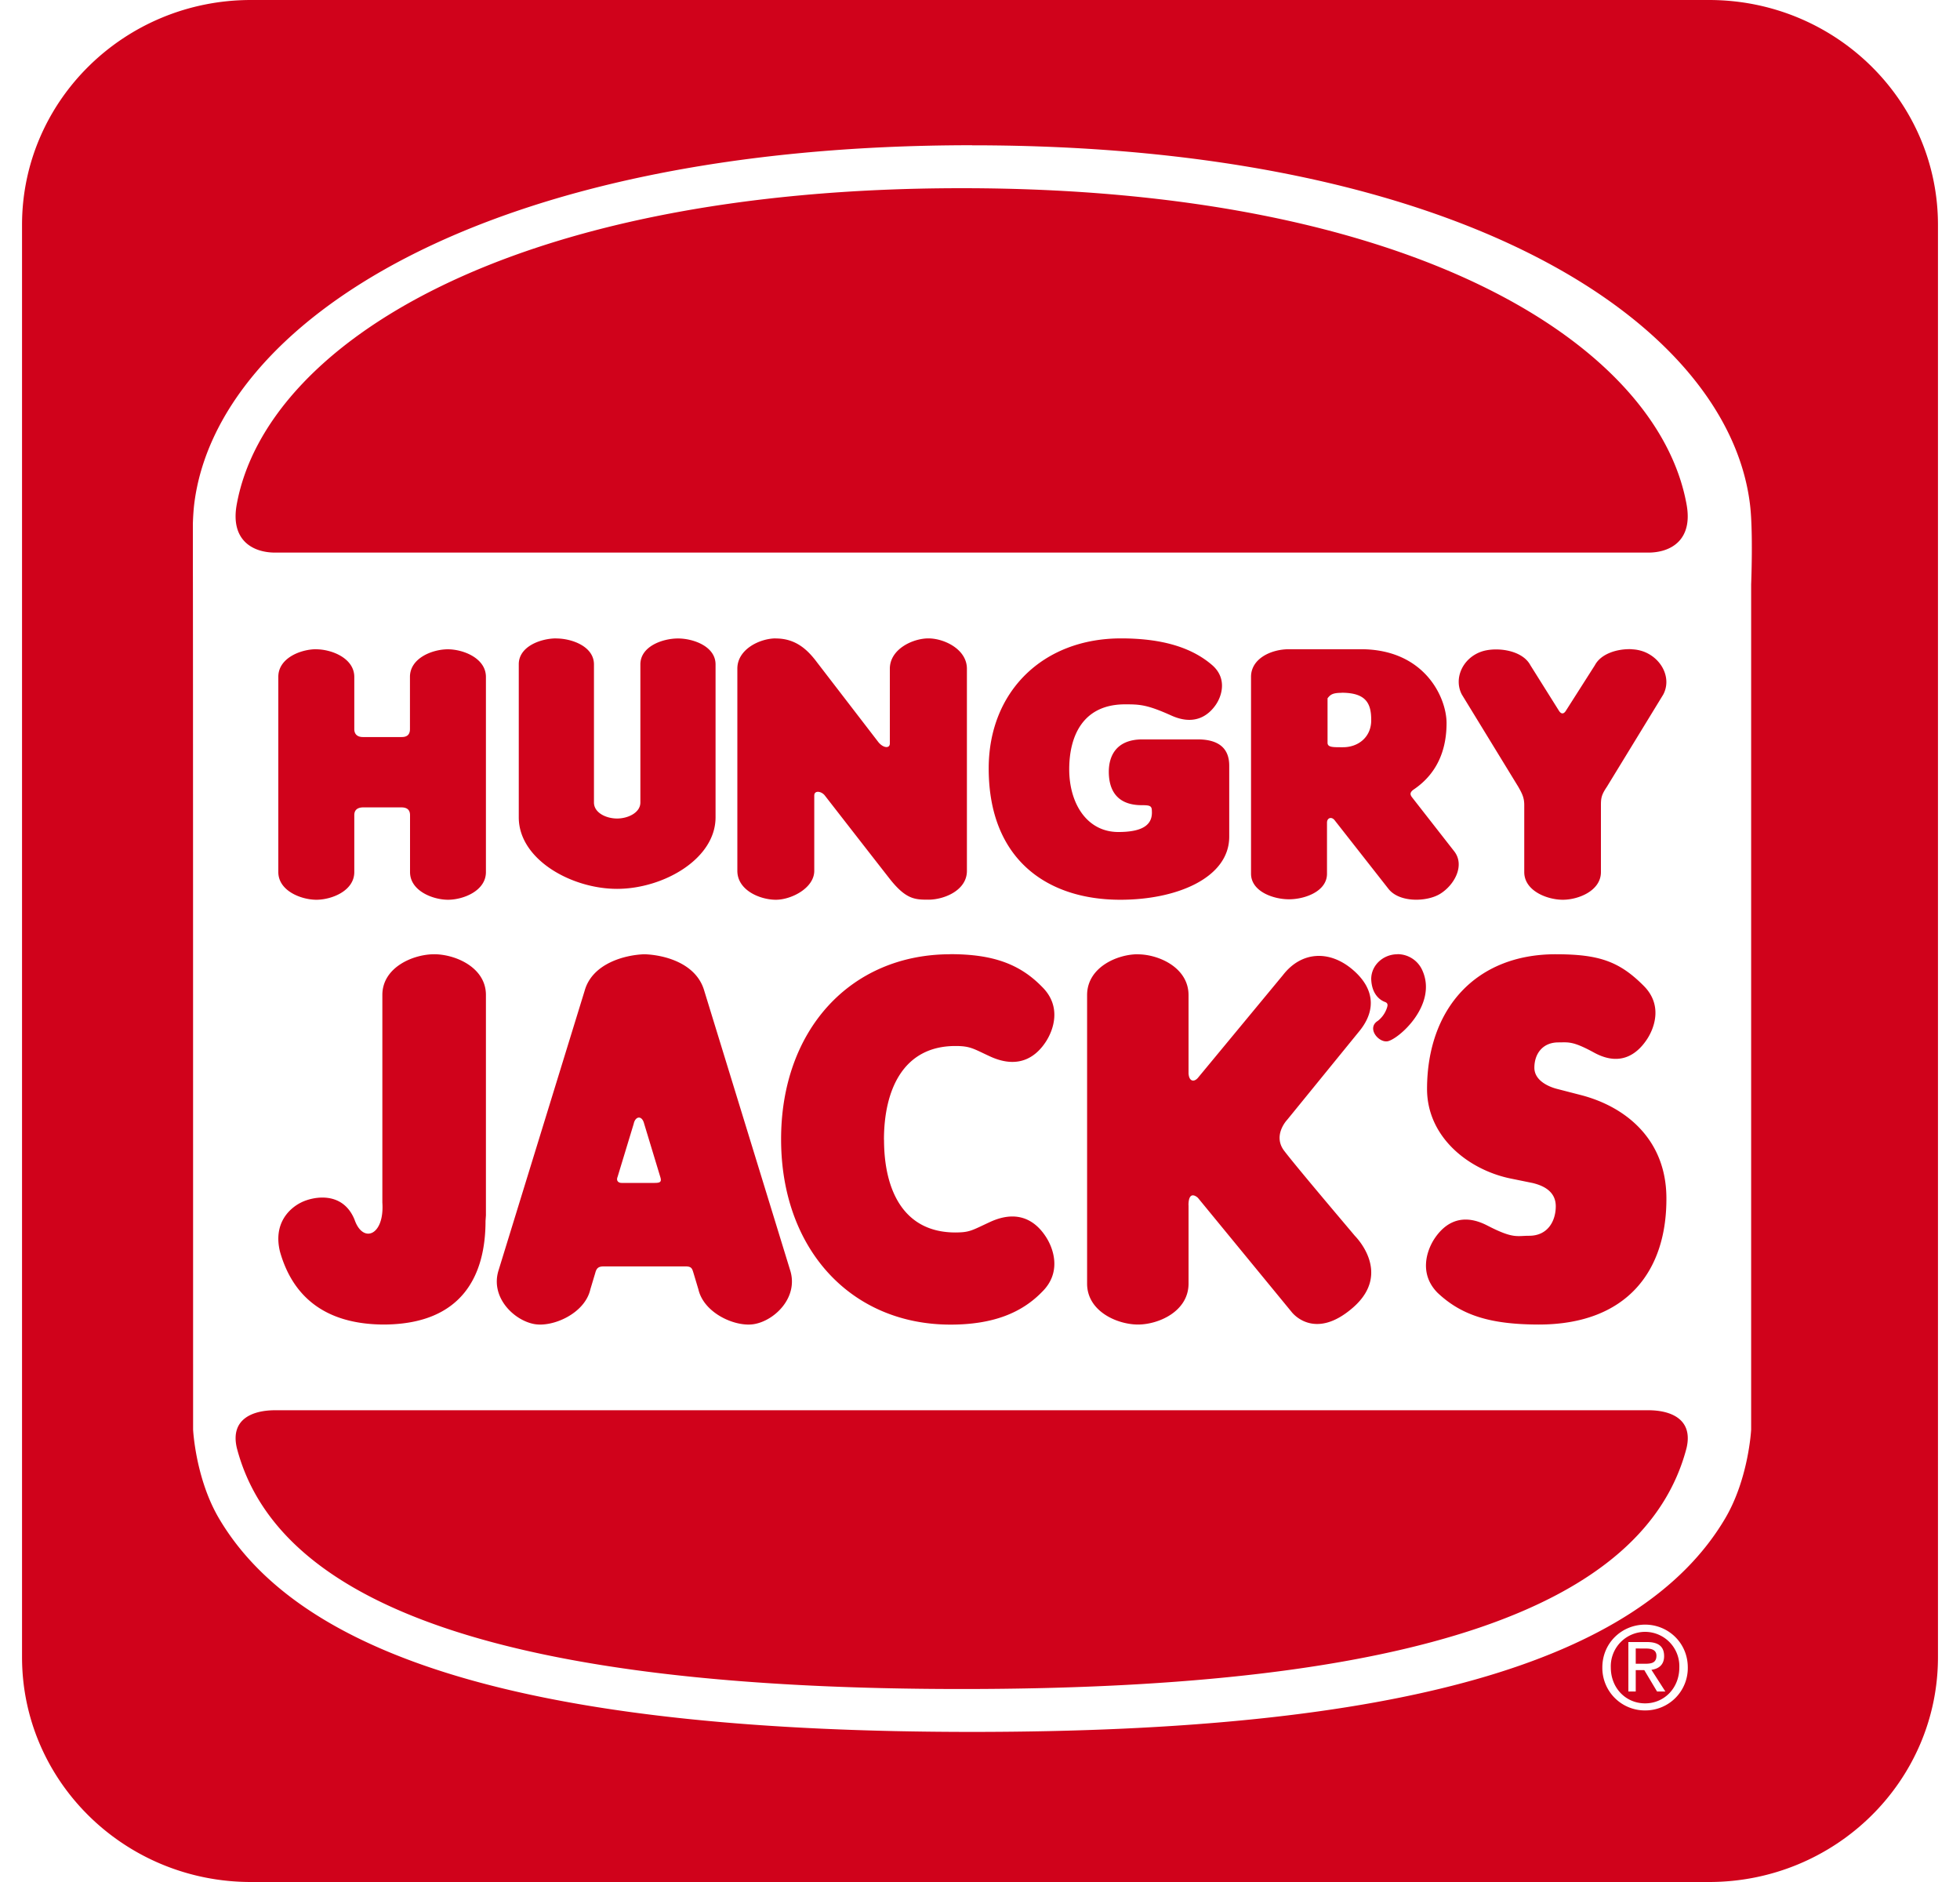 <svg fill="#D0021B" role="img" viewBox="0 0 25 24" xmlns="http://www.w3.org/2000/svg"><title>Hungry Jack's</title><path d="M3.201 0C1.589 0 0.281 1.284 0.281 2.868v18.264c0 1.583 1.307 2.868 2.92 2.868h18.598c1.613 0 2.92-1.285 2.92-2.868V2.868C24.719 1.284 23.411 0 21.799 0z m9.198 1.853c6.255 0 9.633 2.274 9.921 4.569 0.044 0.339 0.016 1.03 0.016 1.031v10.778s-0.031 0.623-0.331 1.132c-1.086 1.841-4.183 2.723-9.606 2.723s-8.52-0.882-9.606-2.723c-0.3-0.509-0.33-1.132-0.33-1.132s0-10.874-0.003-11.011v-0.541c0.003-0.095 0.009-0.183 0.018-0.257 0.288-2.295 3.666-4.57 9.921-4.57z m-0.132 0.547c-5.789 0-8.873 2.006-9.246 4.025-0.088 0.463 0.201 0.622 0.489 0.622H21.023c0.288 0 0.576-0.159 0.488-0.622-0.373-2.019-3.457-4.025-9.245-4.025zM7.095 8.141c-0.193 0-0.479 0.1-0.478 0.331v1.952c0 0.535 0.67 0.911 1.254 0.911s1.255-0.377 1.256-0.911V8.473c0-0.231-0.285-0.331-0.479-0.331-0.196 0-0.48 0.1-0.48 0.331v1.761c0 0.129-0.157 0.204-0.297 0.204-0.141 0-0.295-0.074-0.295-0.204v-1.761c0-0.231-0.285-0.331-0.48-0.331z m2.8 0c-0.199 0-0.491 0.136-0.49 0.387v2.577c0 0.25 0.292 0.369 0.491 0.369s0.49-0.15 0.49-0.369v-0.96c0-0.07 0.092-0.056 0.135 0 0 0 0.622 0.8 0.828 1.063 0.207 0.262 0.322 0.265 0.493 0.265 0.2 0 0.491-0.118 0.491-0.367V8.528c0-0.249-0.291-0.387-0.491-0.387s-0.492 0.137-0.492 0.387v0.952c0 0.071-0.089 0.059-0.15-0.021l-0.78-1.014c-0.119-0.159-0.27-0.303-0.524-0.303z m4.404 0c-0.996 0-1.688 0.678-1.688 1.658 0 1.154 0.738 1.675 1.679 1.675 0.728 0 1.389-0.283 1.389-0.804v-0.906c0-0.238-0.155-0.335-0.403-0.335h-0.703c-0.352 0-0.43 0.232-0.43 0.412 0 0.18 0.061 0.427 0.421 0.427 0.099 0 0.128 0.007 0.128 0.071 0.012 0.17-0.102 0.271-0.427 0.271-0.399 0-0.626-0.36-0.627-0.798 0-0.438 0.183-0.83 0.712-0.83 0.188 0 0.28 0.003 0.591 0.143 0.313 0.141 0.484-0.022 0.56-0.128 0.078-0.106 0.161-0.338-0.037-0.513-0.269-0.234-0.656-0.343-1.165-0.343z m-10.264 0.138c-0.198 0-0.486 0.112-0.485 0.353v2.489c0 0.238 0.288 0.352 0.484 0.353 0.198 0 0.485-0.114 0.485-0.353v-0.726c0-0.077 0.055-0.099 0.116-0.099h0.483c0.061 0 0.112 0.021 0.112 0.099v0.726c0 0.238 0.287 0.352 0.483 0.353 0.198 0 0.485-0.114 0.485-0.353V8.633c0-0.239-0.287-0.352-0.485-0.353-0.197 0-0.485 0.112-0.484 0.353v0.665c0 0.074-0.042 0.102-0.107 0.101h-0.495c-0.057 0-0.108-0.027-0.108-0.101v-0.665c0-0.239-0.287-0.352-0.485-0.353z m12.408 0c-0.234 0-0.486 0.122-0.486 0.352v2.51c0 0.229 0.288 0.328 0.486 0.327 0.197 0 0.484-0.099 0.483-0.327v-0.65c0-0.061 0.056-0.08 0.095-0.034l0.689 0.878c0.141 0.18 0.495 0.166 0.66 0.063 0.183-0.113 0.319-0.365 0.177-0.544l-0.539-0.69c-0.022-0.031-0.027-0.057 0.018-0.092 0.339-0.226 0.425-0.56 0.425-0.851 0-0.325-0.279-0.942-1.094-0.942z m4.371 0c-0.177-0.008-0.391 0.053-0.471 0.204l-0.367 0.576c-0.03 0.051-0.063 0.05-0.092 0.004l-0.364-0.58c-0.107-0.201-0.449-0.237-0.631-0.171-0.236 0.086-0.349 0.343-0.243 0.545l0.719 1.175c0.054 0.094 0.078 0.147 0.077 0.24v0.849c0 0.239 0.29 0.352 0.489 0.353s0.489-0.113 0.489-0.353v-0.849c0-0.094 0.006-0.135 0.075-0.237l0.72-1.178c0.107-0.202-0.012-0.453-0.243-0.545a0.499 0.499 0 0 0-0.158-0.032z m-3.702 0.555c0.311 0 0.379 0.135 0.378 0.351 0 0.214-0.164 0.344-0.36 0.344-0.126 0-0.197 0.003-0.197-0.057V8.905c0.036-0.047 0.064-0.069 0.179-0.07zM5.538 12.169c-0.269 0-0.661 0.167-0.661 0.519v2.647c0.029 0.421-0.248 0.529-0.355 0.218-0.153-0.374-0.536-0.292-0.682-0.218-0.147 0.073-0.357 0.265-0.269 0.626 0.156 0.553 0.553 0.924 1.315 0.93 1.018 0 1.307-0.636 1.307-1.321l0.005-0.071v-2.811c0-0.352-0.391-0.519-0.66-0.519z m2.682 0c-0.25 0.008-0.666 0.117-0.763 0.466L6.36 16.197c-0.11 0.342 0.191 0.64 0.455 0.688 0.236 0.043 0.645-0.134 0.715-0.443l0.063-0.21c0.017-0.066 0.047-0.081 0.102-0.082h1.053c0.075 0 0.081 0.031 0.097 0.082l0.063 0.21c0.071 0.309 0.479 0.486 0.714 0.443 0.264-0.047 0.566-0.345 0.456-0.688l-1.095-3.562c-0.102-0.355-0.513-0.458-0.764-0.466z m3.903 0c-1.275 0-2.161 0.966-2.16 2.36 0 1.395 0.886 2.362 2.16 2.363 0.552 0 0.914-0.155 1.169-0.418 0.253-0.248 0.146-0.554 0.047-0.704-0.099-0.152-0.314-0.373-0.717-0.184-0.229 0.106-0.253 0.13-0.435 0.131-0.675 0-0.911-0.558-0.911-1.182h-0.001c0-0.624 0.237-1.196 0.912-1.196 0.19 0 0.229 0.035 0.435 0.13 0.403 0.189 0.618-0.032 0.717-0.183 0.099-0.151 0.206-0.452-0.047-0.701-0.284-0.292-0.629-0.417-1.169-0.417z m2.39 0c-0.263 0-0.647 0.167-0.647 0.521v3.679c0 0.354 0.384 0.521 0.647 0.522s0.647-0.167 0.647-0.522V15.36l-0.001 0.014c0-0.217 0.122-0.098 0.122-0.097l1.194 1.454s0.285 0.382 0.788-0.061c0.503-0.445 0.014-0.913 0.015-0.914s-0.734-0.864-0.9-1.083c-0.148-0.198 0.041-0.394 0.041-0.394l0.925-1.136c0.224-0.28 0.17-0.555-0.089-0.776-0.291-0.25-0.651-0.242-0.891 0.068l-1.076 1.3c-0.051 0.069-0.122 0.063-0.128-0.048v0.003l-0.001-0.013 0.001 0.01v-0.996c0-0.354-0.384-0.521-0.647-0.521z m3.313 0c-0.185 0-0.336 0.141-0.336 0.316 0.007 0.214 0.134 0.278 0.177 0.293 0.042 0.016 0.031 0.048 0.026 0.067a0.348 0.348 0 0 1-0.118 0.173c-0.143 0.088-0.002 0.271 0.115 0.262 0.13-0.01 0.656-0.46 0.451-0.908a0.346 0.346 0 0 0-0.316-0.204z m2.016 0c-1.014 0-1.637 0.69-1.64 1.715-0.001 0.621 0.535 1.038 1.071 1.146l0.275 0.056c0.125 0.03 0.295 0.099 0.296 0.295 0 0.194-0.105 0.379-0.341 0.378-0.158 0-0.201 0.041-0.535-0.132-0.377-0.193-0.583 0.033-0.677 0.178-0.094 0.148-0.193 0.441 0.046 0.682 0.305 0.287 0.672 0.403 1.289 0.404 1.122 0 1.638-0.68 1.629-1.623-0.006-0.733-0.511-1.154-1.093-1.304l-0.31-0.08c-0.106-0.029-0.281-0.107-0.281-0.268 0-0.177 0.105-0.323 0.306-0.323 0.128 0 0.181-0.02 0.457 0.131 0.373 0.203 0.584-0.032 0.679-0.179 0.093-0.146 0.193-0.432-0.046-0.672-0.314-0.316-0.575-0.404-1.125-0.404zM8.147 14.252c0.027-0.002 0.055 0.022 0.069 0.077l0.206 0.68c0.02 0.063-0.001 0.076-0.072 0.076H7.928c-0.039 0-0.071-0.026-0.051-0.076l0.206-0.678c0.01-0.049 0.037-0.077 0.063-0.079z m-4.637 3.732c-0.288 0-0.576 0.112-0.489 0.482 0.525 2.016 3.457 3.073 9.246 3.073 5.788 0 8.719-1.056 9.245-3.073 0.087-0.37-0.202-0.482-0.488-0.482h-8.757z m17.474 2.734c0.293 0 0.544 0.232 0.544 0.546a0.541 0.541 0 0 1-0.544 0.548 0.542 0.542 0 0 1-0.546-0.548c0-0.314 0.25-0.546 0.546-0.546z m0 0.092a0.439 0.439 0 0 0-0.438 0.454c0 0.264 0.192 0.458 0.438 0.458 0.243 0 0.436-0.194 0.436-0.458a0.438 0.438 0 0 0-0.436-0.454z m-0.214 0.13h0.236c0.147 0 0.22 0.056 0.22 0.18 0 0.112-0.071 0.162-0.162 0.174l0.178 0.277h-0.106l-0.163-0.273h-0.109v0.273h-0.094z m0.094 0.082v0.195h0.112c0.08 0 0.152-0.006 0.152-0.103 0-0.078-0.07-0.092-0.136-0.091Z"/></svg>